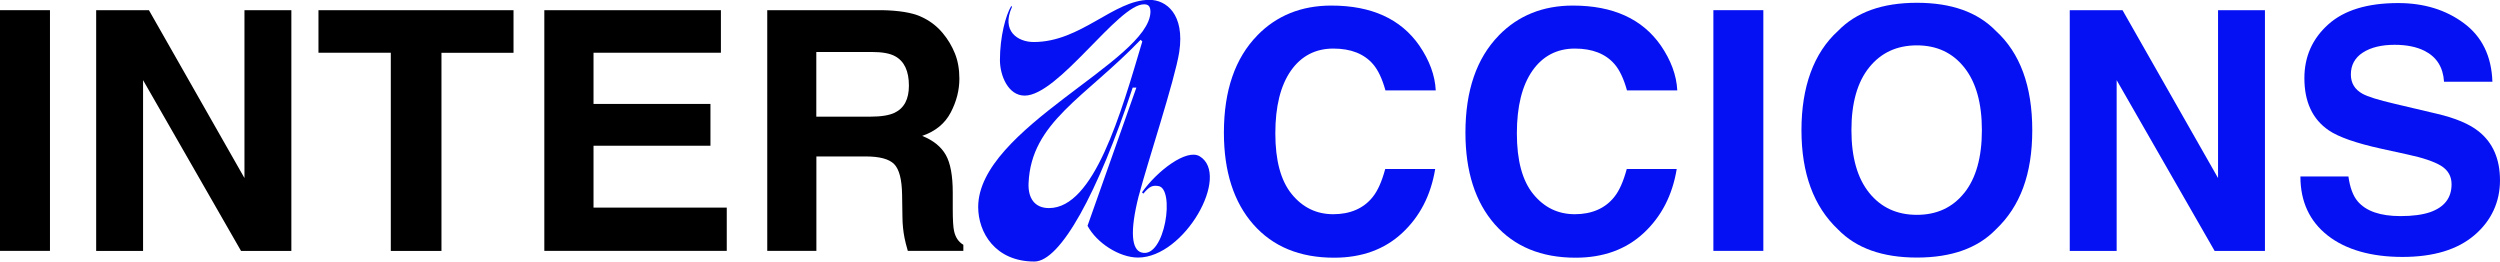<?xml version="1.0" encoding="UTF-8"?>
<svg id="Capa_2" data-name="Capa 2" xmlns="http://www.w3.org/2000/svg" viewBox="0 0 358.75 37.54">
  <defs>
    <style>
      .cls-1 {
        fill: #0511f2;
      }
    </style>
  </defs>
  <g id="Capa_1-2" data-name="Capa 1">
    <g>
      <path d="M7.17,36H0V1.46h7.17v34.55Z"/>
      <path d="M13.8,1.46h7.57l13.71,24.09V1.46h6.73v34.55h-7.22l-14.06-24.51v24.51h-6.73V1.46Z"/>
      <path d="M73.69,1.46v6.12h-10.34v28.43h-7.27V7.57h-10.38V1.46h27.98Z"/>
      <path d="M103.45,7.57h-18.28v7.34h16.78v6h-16.78v8.88h19.12v6.21h-26.18V1.46h25.34v6.12Z"/>
      <path d="M132.06,2.35c1.27.55,2.35,1.35,3.23,2.41.73.88,1.31,1.84,1.74,2.91.43,1.06.64,2.27.64,3.63,0,1.64-.41,3.25-1.24,4.84s-2.2,2.71-4.1,3.36c1.59.64,2.72,1.55,3.39,2.73s1,2.98,1,5.4v2.32c0,1.58.06,2.65.19,3.21.19.89.63,1.55,1.33,1.97v.87h-7.97c-.22-.77-.38-1.38-.47-1.85-.19-.97-.29-1.96-.3-2.98l-.05-3.21c-.03-2.2-.41-3.67-1.14-4.41s-2.1-1.1-4.11-1.1h-7.05v13.55h-7.05V1.46h16.52c2.36.05,4.18.34,5.45.89ZM117.14,7.46v9.28h7.77c1.54,0,2.7-.19,3.47-.56,1.37-.66,2.05-1.95,2.05-3.89,0-2.09-.66-3.5-1.98-4.22-.74-.41-1.85-.61-3.34-.61h-7.97Z"/>
      <path class="cls-1" d="M163.4,28.13c-1.3,5.14-1.01,7.73.43,8.11,3.36.91,4.85-9.31,2.35-9.55-.77-.1-1.2,0-2.11,1.1l-.19-.19c2.16-3.07,6.38-6.29,8.26-5.18,4.51,2.69-2.16,14.54-8.83,14.54-2.69,0-5.95-2.11-7.25-4.56l7.01-19.83h-.53c-4.99,15.12-10.37,24.96-14.11,24.96-5.62,0-8.06-4.18-8.06-7.82,0-11.28,24.53-20.93,24.72-27.99,0-.86-.34-1.1-.91-1.1-3.7-.05-12.29,13.1-17.14,13.1-2.4,0-3.55-2.93-3.55-5.09,0-3.36.82-6.43,1.63-7.78l.1.14c-1.58,3.5.86,5.04,3.12,5.04,6.77,0,11.47-6.05,16.61-6.05,2.4,0,5.09,2.06,4.27,7.49-.62,3.98-4.61,16.03-5.81,20.64ZM163.68,5.71c-7.97,8.3-15.7,11.81-16.08,20.55-.1,2.16.86,3.6,2.93,3.6,6.48,0,10.32-13.58,13.39-23.91l-.24-.24Z"/>
      <path class="cls-1" d="M180.43,5.07c2.78-2.84,6.32-4.27,10.62-4.27,5.75,0,9.95,1.91,12.61,5.72,1.47,2.14,2.26,4.29,2.37,6.45h-7.22c-.46-1.66-1.05-2.91-1.77-3.75-1.29-1.5-3.19-2.25-5.72-2.25s-4.6,1.06-6.08,3.18c-1.48,2.12-2.23,5.11-2.23,8.99s.78,6.78,2.35,8.71c1.57,1.93,3.56,2.89,5.97,2.89s4.36-.83,5.66-2.48c.72-.89,1.31-2.23,1.79-4.01h7.17c-.62,3.77-2.2,6.83-4.74,9.19s-5.8,3.54-9.77,3.54c-4.92,0-8.78-1.59-11.59-4.78-2.81-3.2-4.22-7.59-4.22-13.17,0-6.03,1.6-10.68,4.8-13.95Z"/>
      <path class="cls-1" d="M215.09,5.07c2.78-2.84,6.32-4.27,10.62-4.27,5.75,0,9.95,1.91,12.61,5.72,1.47,2.14,2.26,4.29,2.37,6.45h-7.22c-.46-1.66-1.05-2.91-1.77-3.75-1.29-1.5-3.19-2.25-5.72-2.25s-4.6,1.06-6.08,3.18c-1.48,2.12-2.23,5.11-2.23,8.99s.78,6.78,2.35,8.71c1.57,1.93,3.56,2.89,5.97,2.89s4.36-.83,5.66-2.48c.72-.89,1.31-2.23,1.79-4.01h7.17c-.62,3.77-2.2,6.83-4.74,9.19s-5.8,3.54-9.77,3.54c-4.92,0-8.78-1.59-11.59-4.78-2.81-3.2-4.22-7.59-4.22-13.17,0-6.03,1.6-10.68,4.8-13.95Z"/>
      <path class="cls-1" d="M253.04,36h-7.17V1.46h7.17v34.55Z"/>
      <path class="cls-1" d="M286.4,32.93c-2.61,2.69-6.38,4.03-11.32,4.03s-8.71-1.34-11.32-4.03c-3.5-3.3-5.25-8.05-5.25-14.25s1.75-11.08,5.25-14.25c2.61-2.69,6.38-4.03,11.32-4.03s8.71,1.34,11.32,4.03c3.48,3.17,5.23,7.92,5.23,14.25s-1.74,10.95-5.23,14.25ZM281.88,27.68c1.68-2.11,2.52-5.11,2.52-9s-.84-6.87-2.52-8.99-3.95-3.18-6.81-3.18-5.14,1.05-6.84,3.16-2.55,5.11-2.55,9,.85,6.89,2.55,9,3.98,3.16,6.84,3.16,5.13-1.05,6.81-3.16Z"/>
      <path class="cls-1" d="M297.01,1.46h7.57l13.71,24.09V1.46h6.73v34.55h-7.22l-14.06-24.51v24.51h-6.73V1.46Z"/>
      <path class="cls-1" d="M337,25.34c.22,1.58.66,2.76,1.32,3.54,1.2,1.42,3.25,2.13,6.15,2.13,1.74,0,3.15-.19,4.24-.56,2.06-.72,3.09-2.05,3.09-4.01,0-1.14-.5-2.02-1.51-2.65-1.01-.61-2.61-1.15-4.8-1.62l-3.74-.82c-3.68-.81-6.2-1.7-7.58-2.65-2.33-1.59-3.49-4.09-3.49-7.48,0-3.09,1.14-5.66,3.42-7.71,2.28-2.05,5.62-3.07,10.04-3.07,3.68,0,6.83.96,9.43,2.89,2.6,1.93,3.97,4.73,4.09,8.4h-6.94c-.13-2.08-1.06-3.55-2.79-4.43-1.15-.58-2.59-.87-4.3-.87-1.91,0-3.43.38-4.57,1.12s-1.71,1.8-1.71,3.14c0,1.23.56,2.16,1.68,2.77.72.41,2.25.88,4.59,1.43l6.06,1.43c2.66.62,4.65,1.46,5.98,2.51,2.06,1.62,3.09,3.98,3.09,7.05s-1.22,5.78-3.66,7.86c-2.44,2.09-5.89,3.13-10.34,3.13s-8.12-1.03-10.73-3.08c-2.61-2.05-3.91-4.88-3.91-8.47h6.89Z"/>
    </g>
  </g>
</svg>